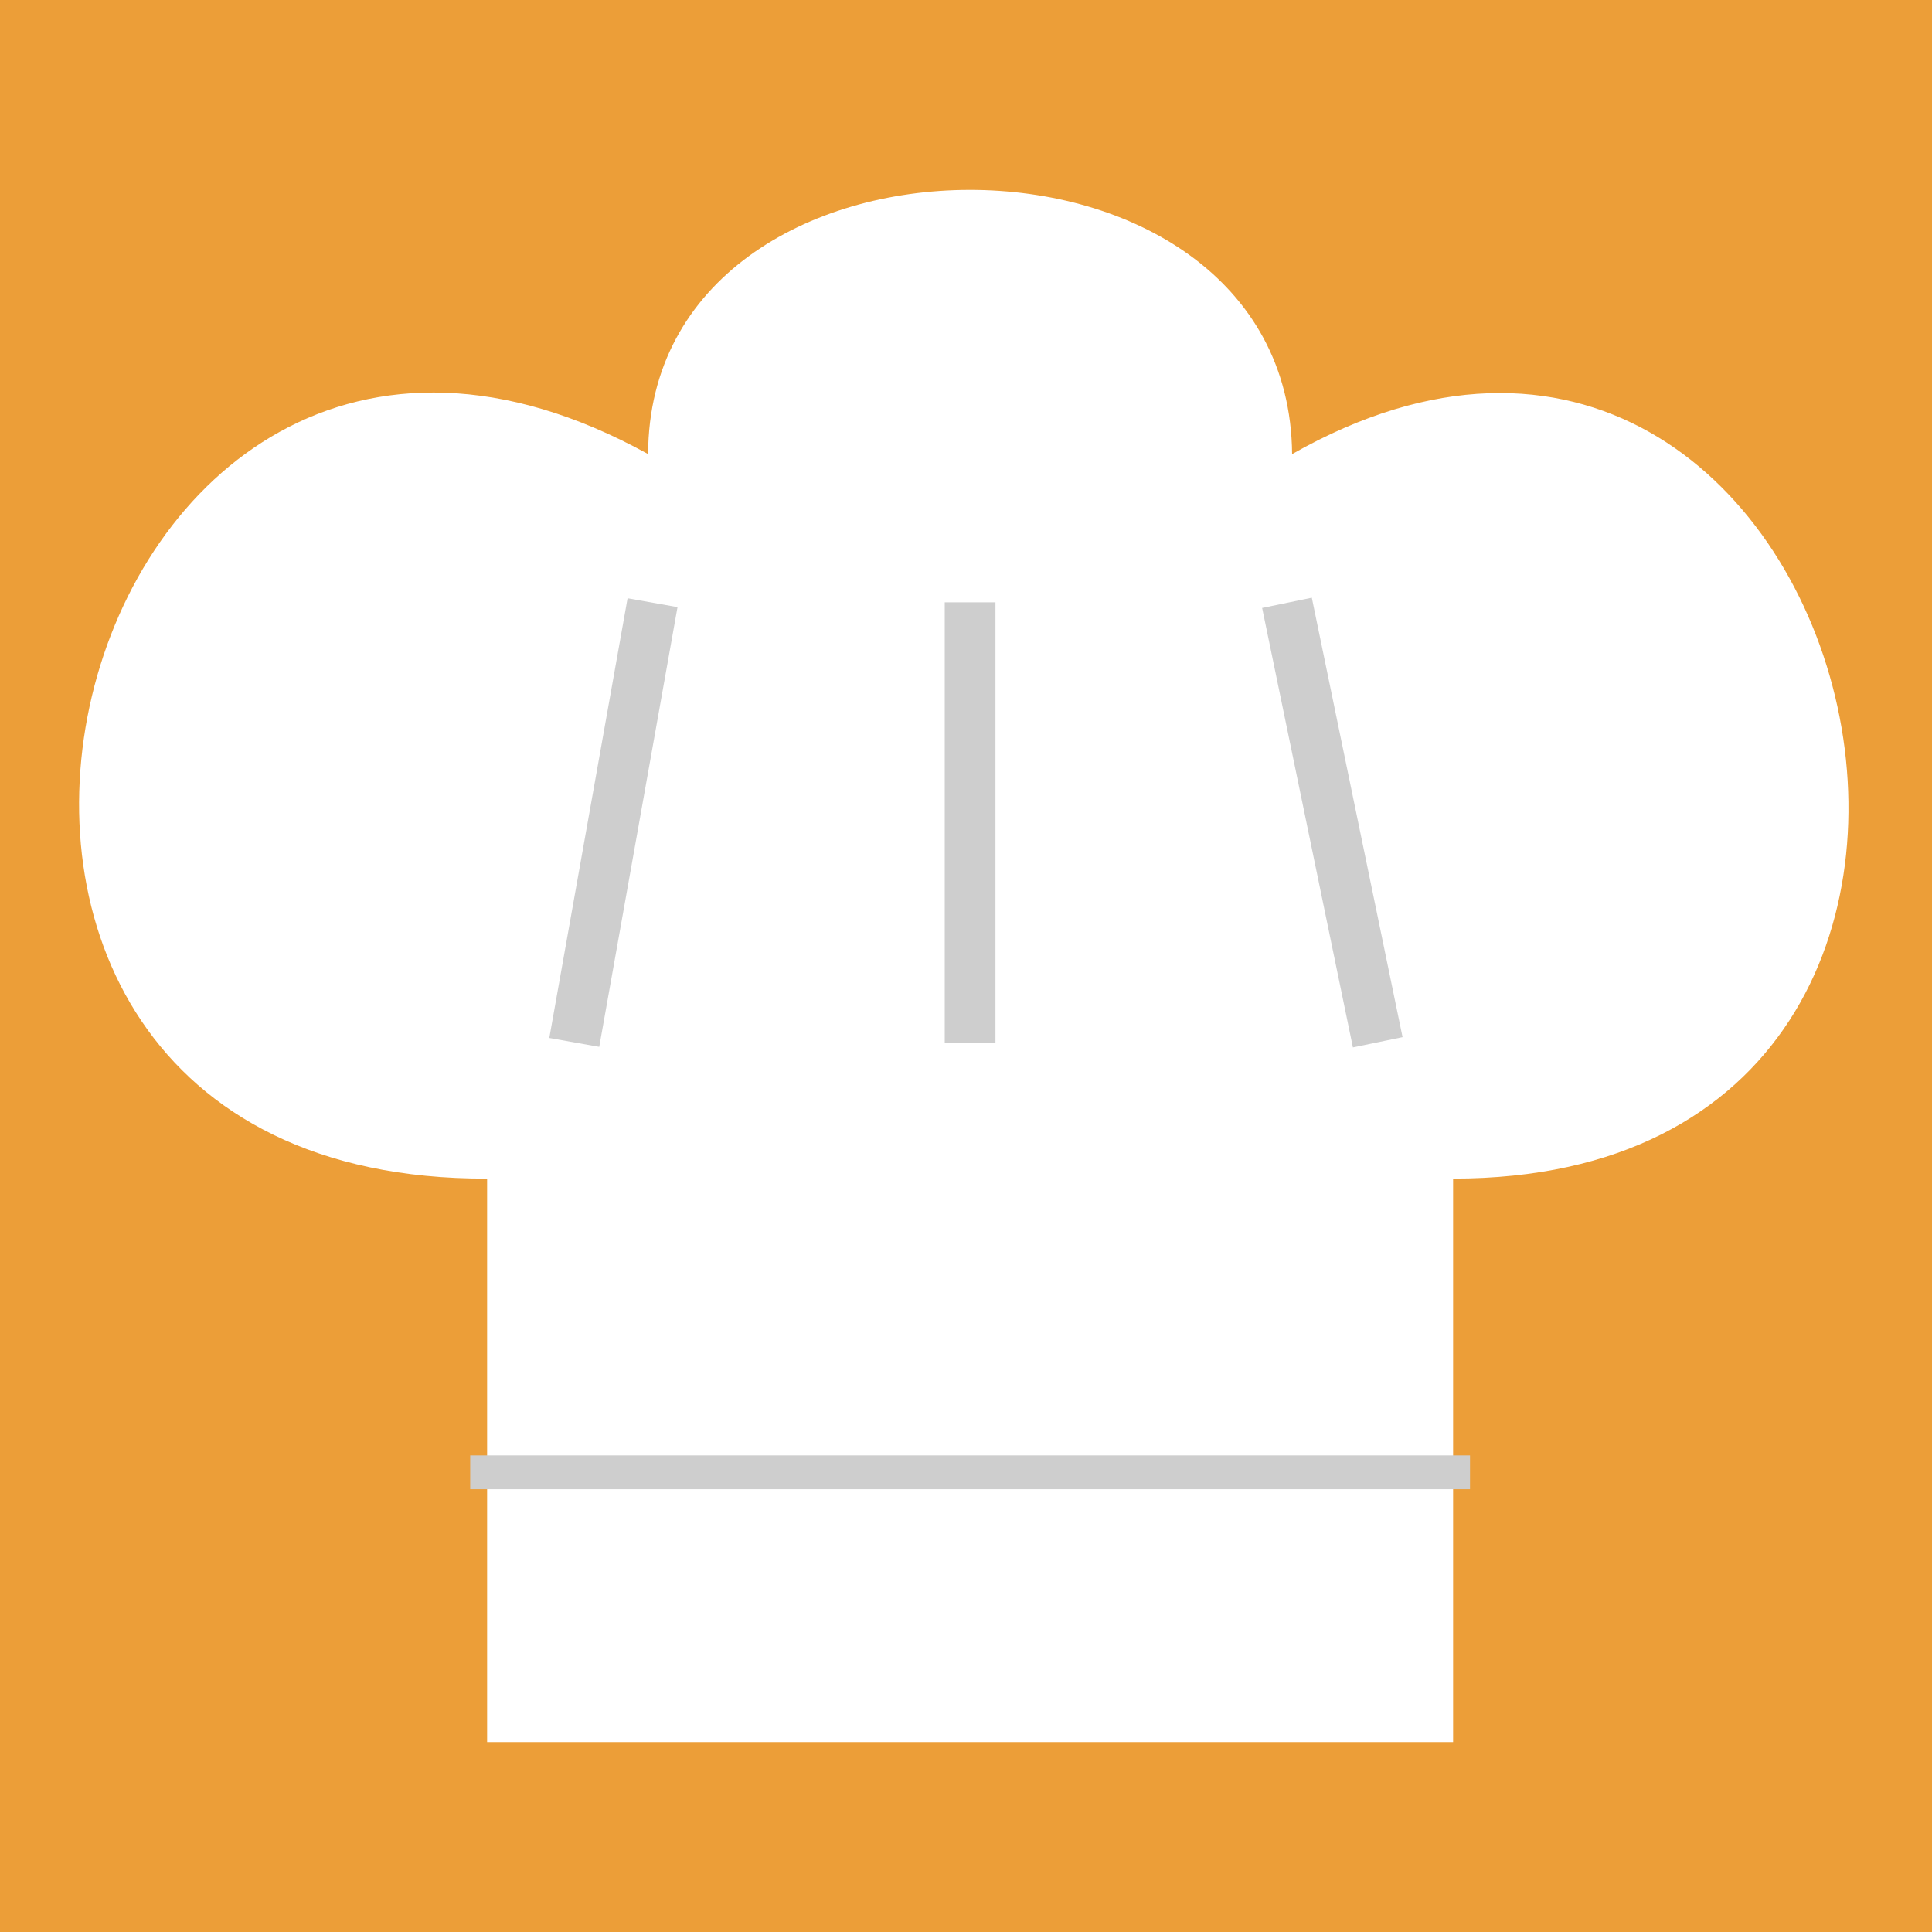 <svg viewBox="0 0 24 24" xmlns="http://www.w3.org/2000/svg" fill-rule="evenodd" clip-rule="evenodd" stroke-linecap="square" stroke-miterlimit="1.5"><path fill="#ec9e38" d="M0 0h24v24H0z"/><path d="M6.051 21.641h12v-7c8.305.003 5.015-12.98-2-9-.038-4.387-7.986-4.365-8 0-7.263-4.005-10.497 9.028-2 9v7z" fill="#fff"/><path d="M8.051 7.797l-.862 4.842" fill="none" stroke="#cecece" stroke-width=".63"/><path d="M18.051 18.29h-12" fill="none" stroke="#cecece" stroke-width=".42" stroke-linecap="butt" stroke-miterlimit="1"/><path d="M16.051 7.797l1 4.842M12.051 7.797v4.842" fill="none" stroke="#cecece" stroke-width=".63"/></svg>